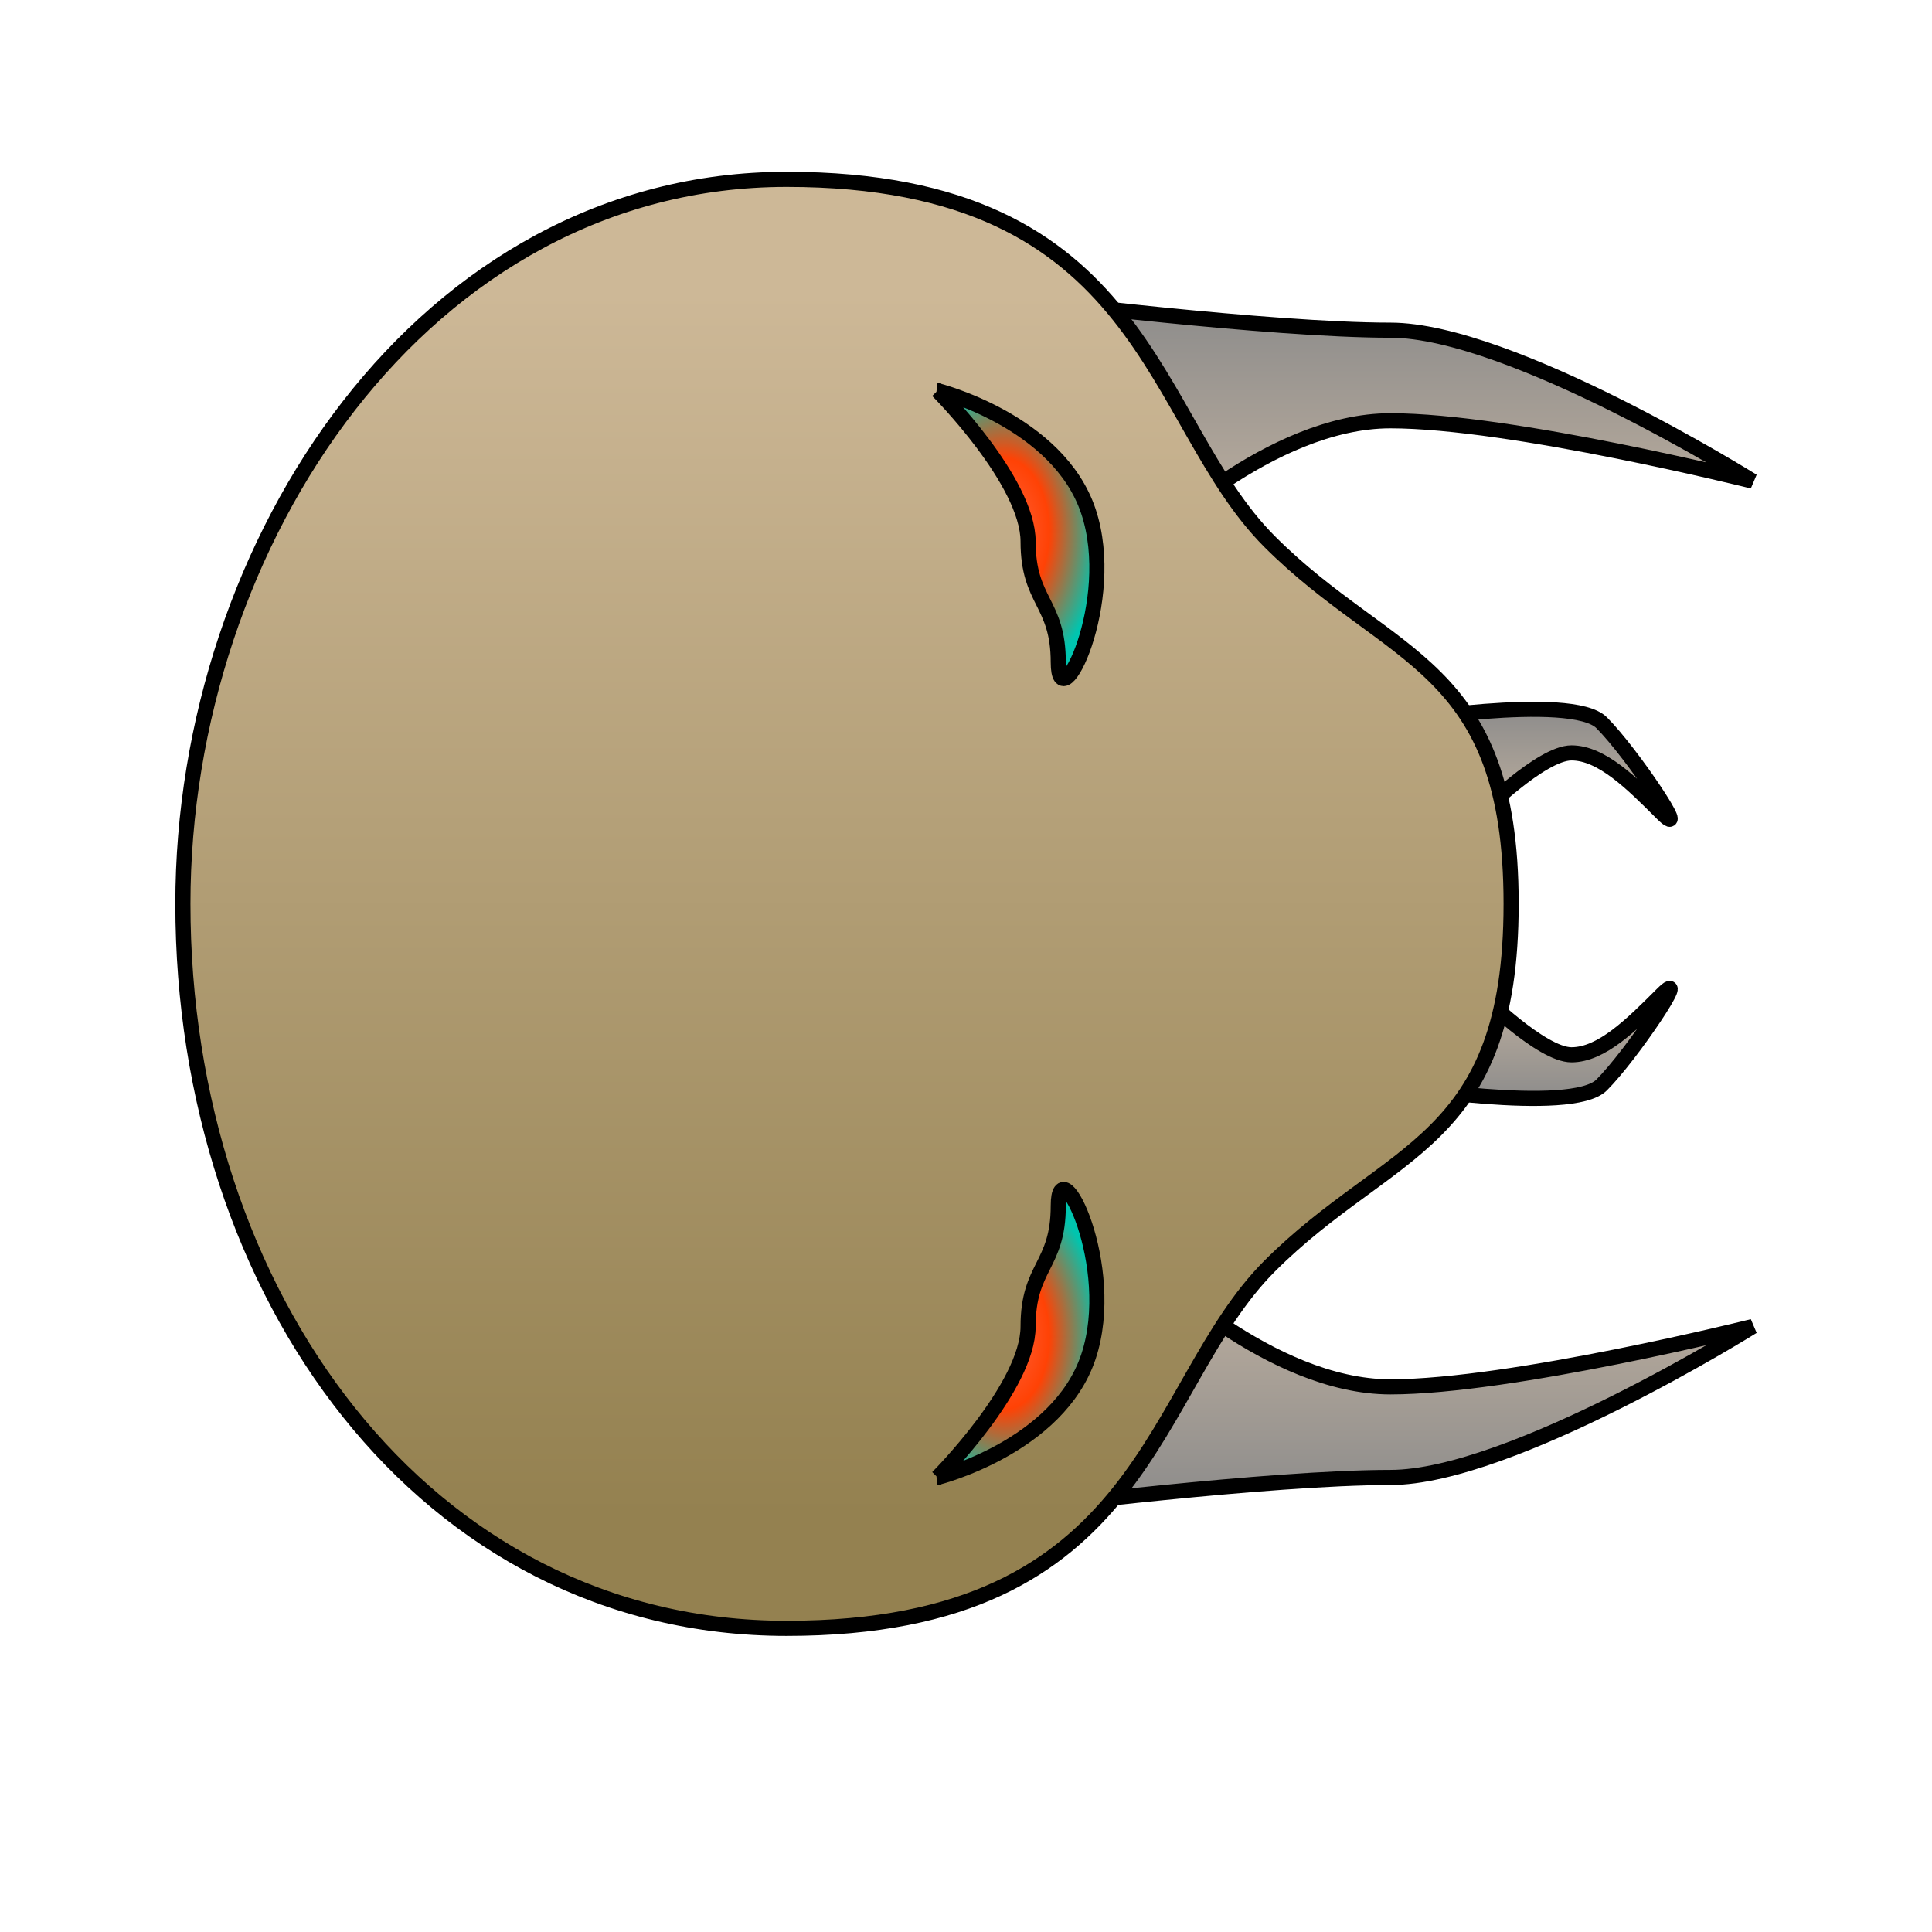 <?xml version="1.0" encoding="UTF-8" standalone="no"?>
<!-- Created with Inkscape (http://www.inkscape.org/) -->

<svg
   width="128"
   height="128"
   viewBox="0 0 33.867 33.867"
   version="1.1"
   id="svg8"
   inkscape:version="1.3.2 (091e20e, 2023-11-25, custom)"
   sodipodi:docname="centipede-head.svg"
   inkscape:export-filename="../assets/centipede-head.png"
   inkscape:export-xdpi="96"
   inkscape:export-ydpi="96"
   xmlns:inkscape="http://www.inkscape.org/namespaces/inkscape"
   xmlns:sodipodi="http://sodipodi.sourceforge.net/DTD/sodipodi-0.dtd"
   xmlns:xlink="http://www.w3.org/1999/xlink"
   xmlns="http://www.w3.org/2000/svg"
   xmlns:svg="http://www.w3.org/2000/svg"
   xmlns:rdf="http://www.w3.org/1999/02/22-rdf-syntax-ns#"
   xmlns:cc="http://creativecommons.org/ns#"
   xmlns:dc="http://purl.org/dc/elements/1.1/">
  <defs
     id="defs2">
    <linearGradient
       id="linearGradient9"
       inkscape:collect="always">
      <stop
         style="stop-color:#ff643e;stop-opacity:1;"
         offset="0"
         id="stop9" />
      <stop
         style="stop-color:#ff4205;stop-opacity:1;"
         offset="0.472"
         id="stop11" />
      <stop
         style="stop-color:#00c5af;stop-opacity:1;"
         offset="1"
         id="stop10" />
    </linearGradient>
    <linearGradient
       id="linearGradient3"
       inkscape:collect="always">
      <stop
         style="stop-color:#8a8a8a;stop-opacity:1;"
         offset="0"
         id="stop3" />
      <stop
         style="stop-color:#c3b3a1;stop-opacity:1;"
         offset="1"
         id="stop4" />
    </linearGradient>
    <linearGradient
       id="linearGradient1"
       inkscape:collect="always">
      <stop
         style="stop-color:#948150;stop-opacity:1;"
         offset="0"
         id="stop1" />
      <stop
         style="stop-color:#cdb897;stop-opacity:1;"
         offset="1"
         id="stop2" />
    </linearGradient>
    <linearGradient
       inkscape:collect="always"
       xlink:href="#linearGradient1"
       id="linearGradient2"
       x1="6.218"
       y1="276.892"
       x2="27.649"
       y2="276.892"
       gradientUnits="userSpaceOnUse" />
    <linearGradient
       inkscape:collect="always"
       xlink:href="#linearGradient3"
       id="linearGradient4"
       x1="6.188"
       y1="286.337"
       x2="10.807"
       y2="286.337"
       gradientUnits="userSpaceOnUse" />
    <linearGradient
       inkscape:collect="always"
       xlink:href="#linearGradient3"
       id="linearGradient5"
       gradientUnits="userSpaceOnUse"
       x1="6.188"
       y1="286.337"
       x2="10.807"
       y2="286.337"
       gradientTransform="matrix(-1,0,0,1,33.867,3.815389e-6)" />
    <linearGradient
       inkscape:collect="always"
       xlink:href="#linearGradient3"
       id="linearGradient7"
       x1="13.391"
       y1="288.799"
       x2="15.585"
       y2="288.799"
       gradientUnits="userSpaceOnUse" />
    <linearGradient
       inkscape:collect="always"
       xlink:href="#linearGradient3"
       id="linearGradient8"
       gradientUnits="userSpaceOnUse"
       x1="13.391"
       y1="288.799"
       x2="15.585"
       y2="288.799"
       gradientTransform="matrix(-1,0,0,1,33.867,3.8811239e-6)" />
    <radialGradient
       inkscape:collect="always"
       xlink:href="#linearGradient9"
       id="radialGradient10"
       cx="9.347"
       cy="279.727"
       fx="9.347"
       fy="279.727"
       r="2.712"
       gradientTransform="matrix(1,0,0,0.619,0,106.494)"
       gradientUnits="userSpaceOnUse" />
    <radialGradient
       inkscape:collect="always"
       xlink:href="#linearGradient9"
       id="radialGradient11"
       gradientUnits="userSpaceOnUse"
       gradientTransform="matrix(-1,0,0,0.619,32.808,106.494)"
       cx="9.347"
       cy="279.727"
       fx="9.347"
       fy="279.727"
       r="2.712" />
  </defs>
  <sodipodi:namedview
     id="base"
     pagecolor="#ffffff"
     bordercolor="#666666"
     borderopacity="1.0"
     inkscape:pageopacity="0.0"
     inkscape:pageshadow="2"
     inkscape:zoom="5.6"
     inkscape:cx="44.553571"
     inkscape:cy="70.267857"
     inkscape:document-units="mm"
     inkscape:current-layer="layer1"
     showgrid="true"
     units="px"
     inkscape:snap-nodes="false"
     inkscape:window-width="1920"
     inkscape:window-height="1017"
     inkscape:window-x="1912"
     inkscape:window-y="-8"
     inkscape:window-maximized="1"
     inkscape:showpageshadow="0"
     inkscape:pagecheckerboard="0"
     inkscape:deskcolor="#d1d1d1">
    <inkscape:grid
       type="xygrid"
       id="grid20"
       spacingx="0.529"
       spacingy="0.529"
       empspacing="4"
       originx="0"
       originy="0"
       units="px"
       visible="true" />
  </sodipodi:namedview>
  <g
     inkscape:label="レイヤー 1"
     inkscape:groupmode="layer"
     id="layer1"
     transform="translate(0,-263.133)">
    <g
       id="g1"
       transform="rotate(-90,16.933,278.977)">
      <path
         style="fill:url(#linearGradient8);stroke:#000000;stroke-width:0.265px;stroke-linecap:butt;stroke-linejoin:miter;stroke-opacity:1"
         d="m 20.108,286.417 -1.587,1.587 c 0,0 1.058,1.058 1.058,1.587 0,0.529 -0.529,1.058 -1.058,1.587 -0.529,0.529 1.058,-0.529 1.587,-1.058 0.529,-0.529 0,-3.704 0,-3.704 z"
         id="path7" />
      <path
         style="fill:url(#linearGradient7);stroke:#000000;stroke-width:0.265px;stroke-linecap:butt;stroke-linejoin:miter;stroke-opacity:1"
         d="m 13.758,286.417 1.587,1.587 c 0,0 -1.058,1.058 -1.058,1.587 0,0.529 0.529,1.058 1.058,1.587 0.529,0.529 -1.058,-0.529 -1.587,-1.058 -0.529,-0.529 0,-3.704 0,-3.704 z"
         id="path6" />
      <path
         style="fill:url(#linearGradient5);stroke:#000000;stroke-width:0.265px;stroke-linecap:butt;stroke-linejoin:miter;stroke-opacity:1"
         d="m 27.517,280.067 -4.233,2.117 c 0,0 2.117,2.117 2.117,4.233 0,2.117 -1.058,6.35 -1.058,6.35 0,0 2.646,-4.233 2.646,-6.35 0,-2.117 0.529,-6.35 0.529,-6.35 z"
         id="path5" />
      <path
         style="fill:url(#linearGradient4);stroke:#000000;stroke-width:0.265px;stroke-linecap:butt;stroke-linejoin:miter;stroke-opacity:1"
         d="m 6.35,280.067 4.233,2.117 c 0,0 -2.117,2.117 -2.117,4.233 0,2.117 1.058,6.35 1.058,6.35 0,0 -2.646,-4.233 -2.646,-6.35 0,-2.117 -0.529,-6.35 -0.529,-6.35 z"
         id="path2" />
      <path
         style="fill:url(#linearGradient2);stroke:#000000;stroke-width:0.265px;stroke-linecap:butt;stroke-linejoin:miter;stroke-opacity:1"
         d="m 16.933,265.25 c -6.838,0 -12.7,4.233 -12.7,10.583 0,6.35 4.233,6.35 6.35,8.467 2.117,2.117 2.117,4.233 6.35,4.233 4.233,0 4.233,-2.117 6.35,-4.233 2.117,-2.117 6.35,-2.117 6.35,-8.467 0,-6.35 -6.35,-10.583 -12.7,-10.583 z"
         id="path1"
         sodipodi:nodetypes="sscscss" />
      <path
         style="fill:url(#radialGradient10);stroke:#000000;stroke-width:0.265px;stroke-linecap:butt;stroke-linejoin:miter;stroke-opacity:1"
         d="m 6.879,278.479 c 0,0 1.588,1.587 2.646,1.587 1.058,0 1.058,0.529 2.117,0.529 1.058,0 -1.058,1.058 -2.646,0.529 -1.588,-0.529 -2.117,-2.646 -2.117,-2.646 z"
         id="path8" />
      <path
         style="fill:url(#radialGradient11);stroke:#000000;stroke-width:0.265px;stroke-linecap:butt;stroke-linejoin:miter;stroke-opacity:1"
         d="m 25.929,278.479 c 0,0 -1.587,1.587 -2.646,1.587 -1.058,0 -1.058,0.529 -2.117,0.529 -1.058,0 1.058,1.058 2.646,0.529 1.587,-0.529 2.117,-2.646 2.117,-2.646 z"
         id="path11" />
    </g>
  </g>
</svg>
